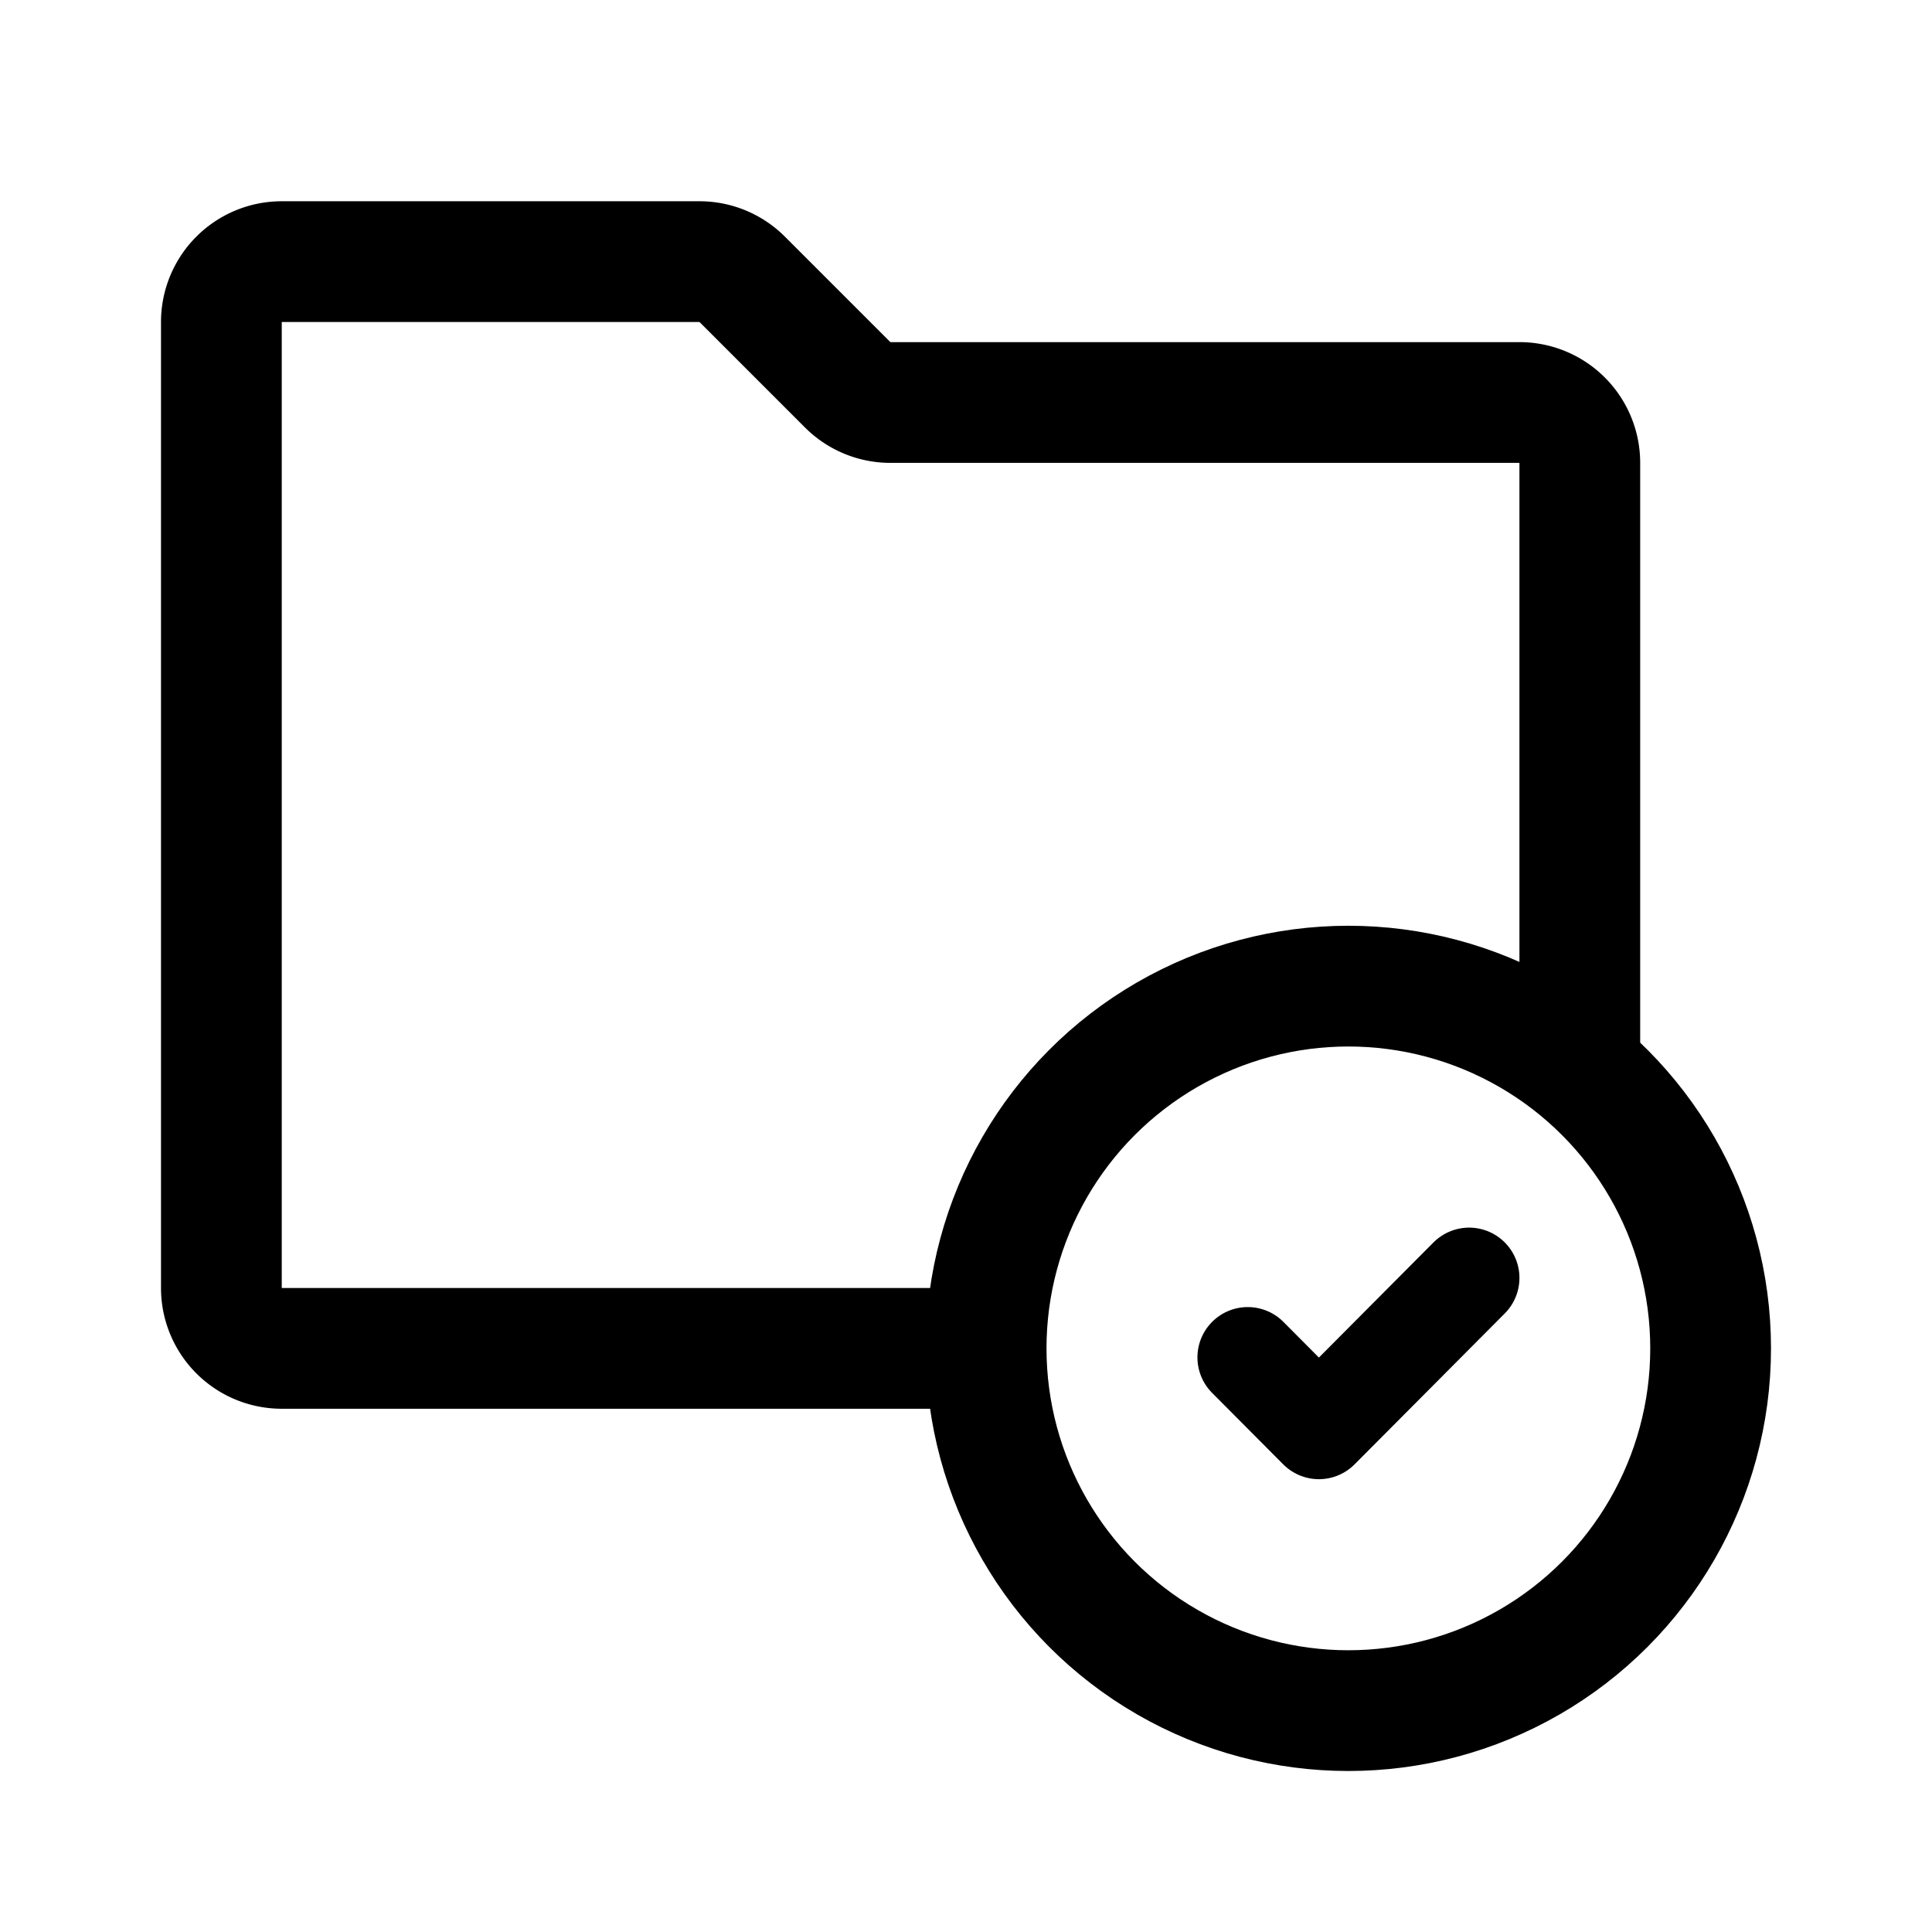 <svg xmlns="http://www.w3.org/2000/svg" width="192" height="192" fill="none"><path stroke="#000" stroke-linecap="round" stroke-linejoin="round" stroke-width="10" d="m124 134.895 7.071 7.105L146 127"/><path stroke="#000" stroke-linecap="round" stroke-linejoin="round" stroke-width="12" d="M157 105V46a6 6 0 0 0-6-6H88.485a6 6 0 0 1-4.242-1.757L73.757 27.757A6 6 0 0 0 69.515 26H28a6 6 0 0 0-6 6v96a6 6 0 0 0 6 6h69"/><circle cx="134" cy="134" r="36" stroke="#000" stroke-linecap="round" stroke-linejoin="round" stroke-width="12"/></svg>
